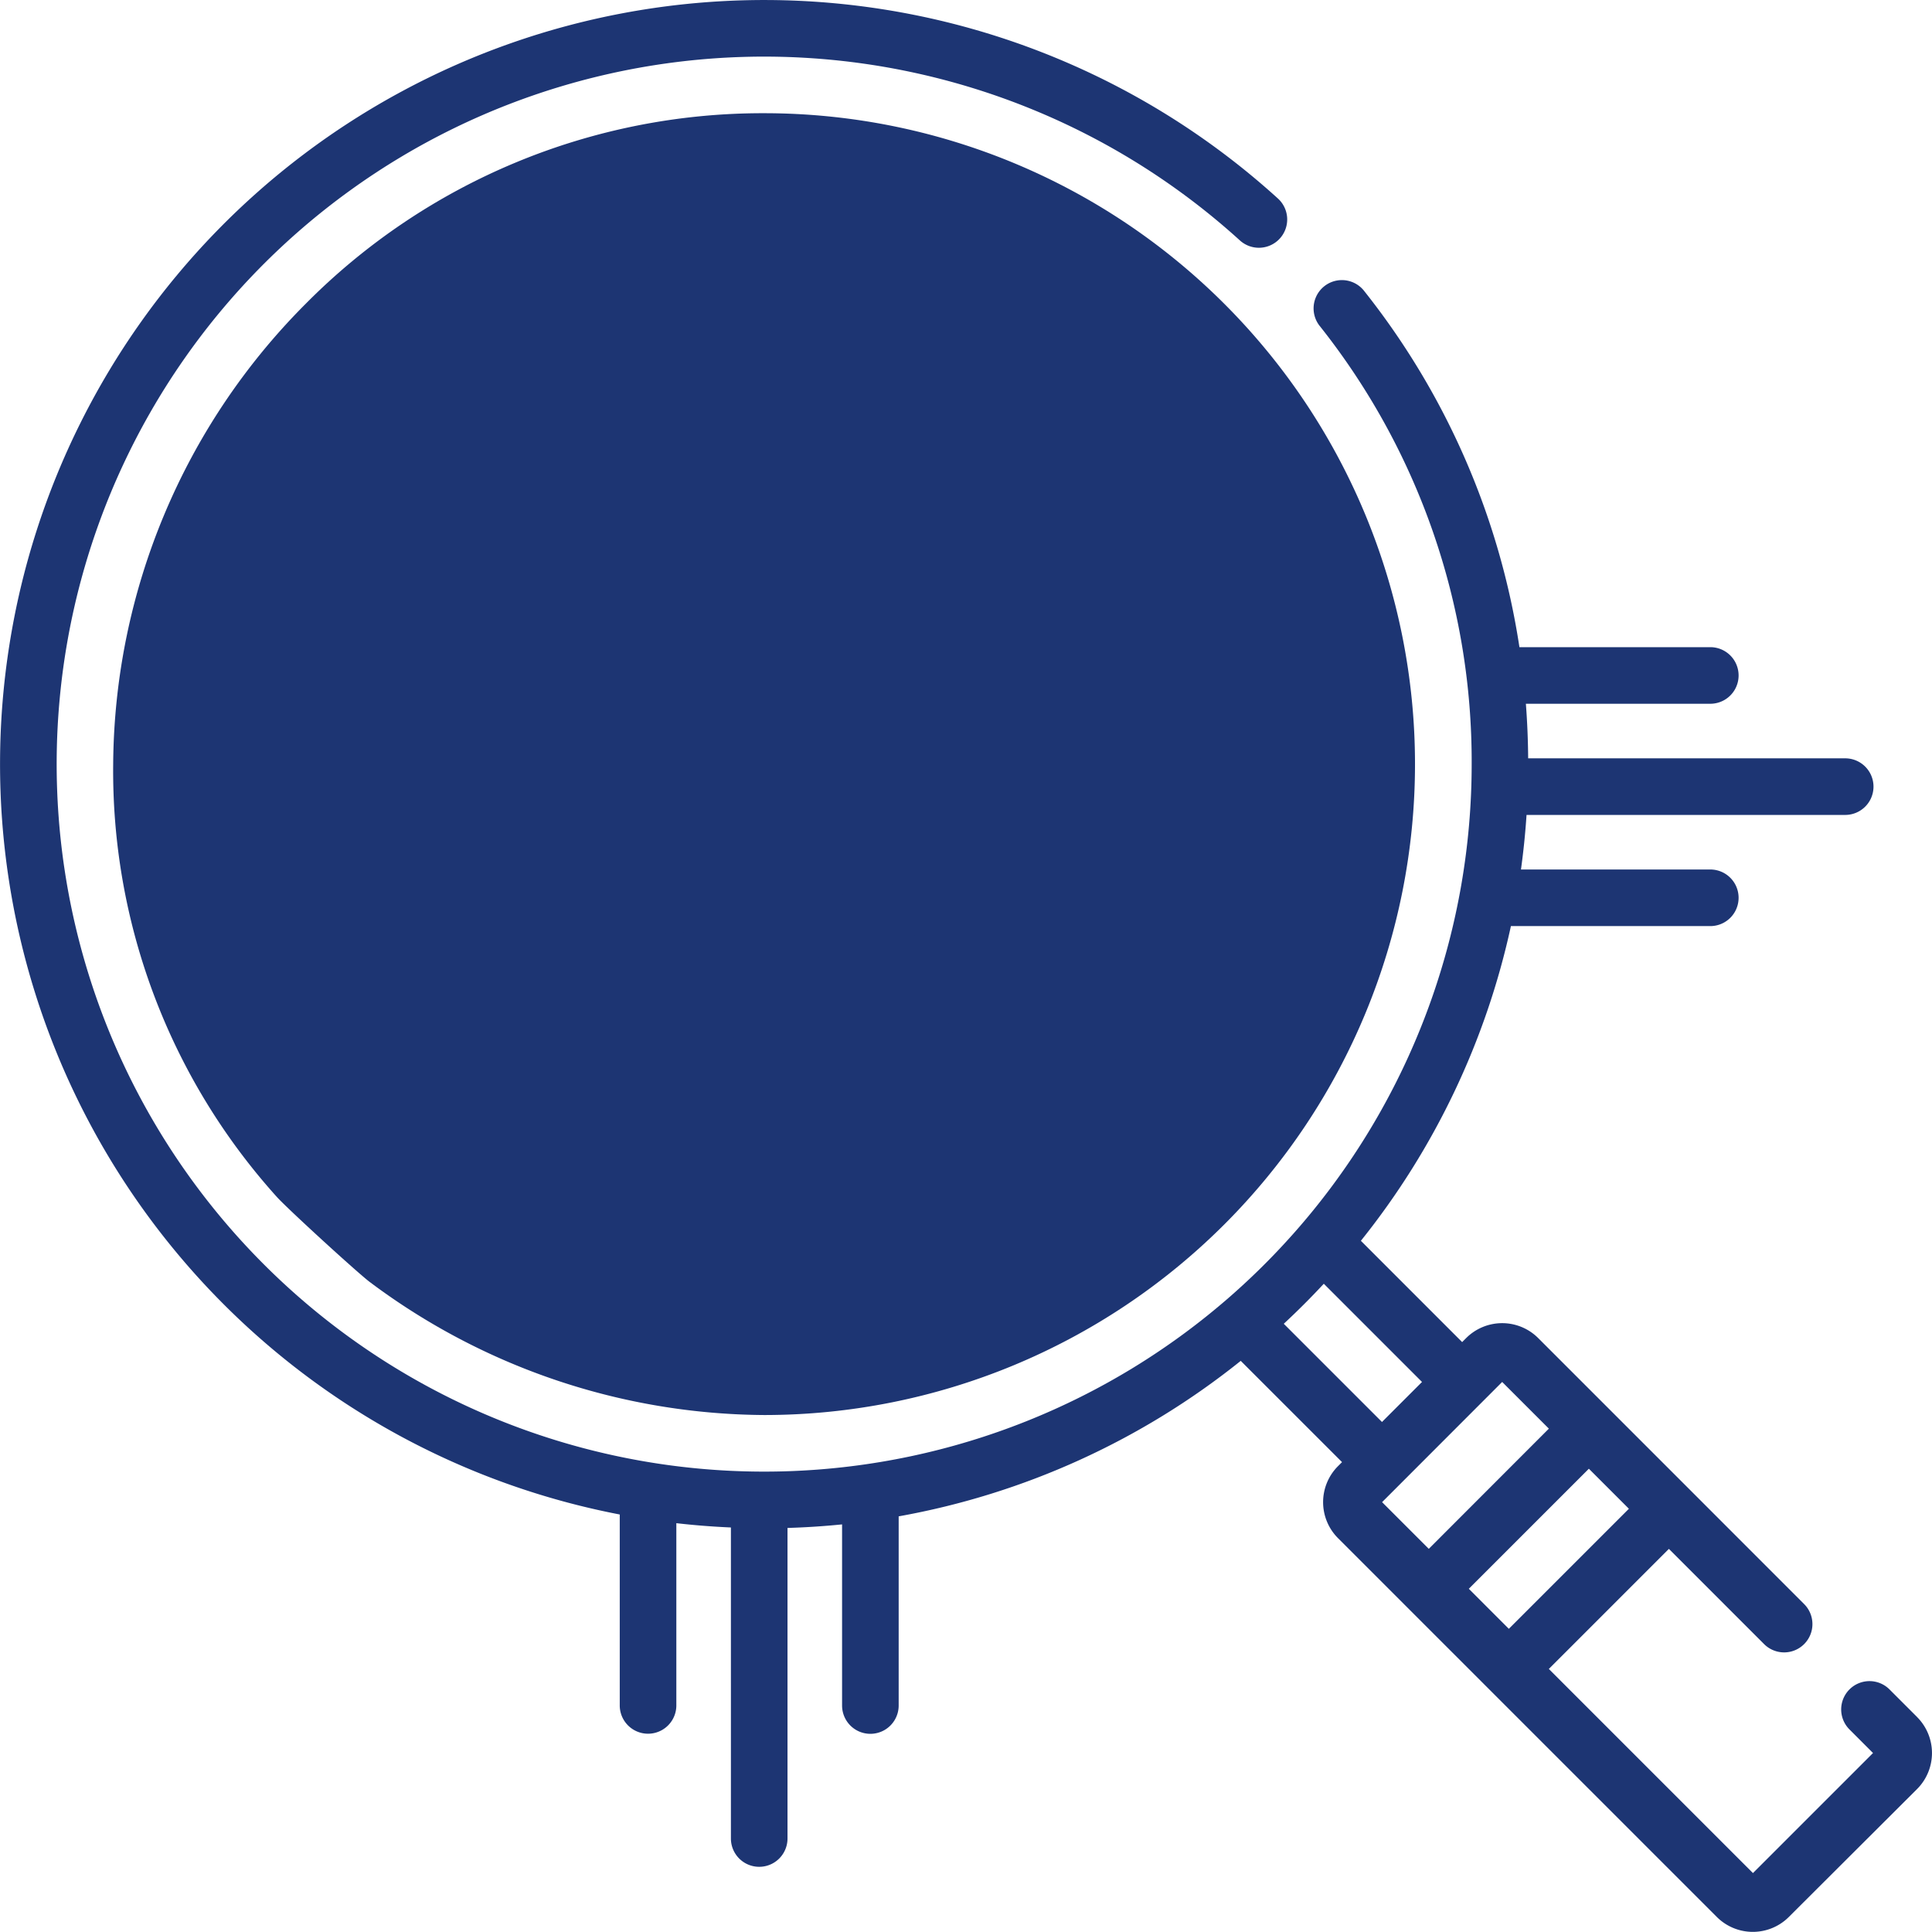 <svg xmlns="http://www.w3.org/2000/svg" width="72.785" height="72.785" viewBox="0 0 72.785 72.785"><defs><style>.a{fill:#1d3573;}</style></defs><g transform="translate(-785.696 -1221.089)"><path class="a" d="M72.222,64.684l-1.038-1.038a1.066,1.066,0,1,0-1.508,1.508l.887.888-4.523,4.523-7.69-7.69,4.523-4.523,3.587,3.587a1.066,1.066,0,1,0,1.508-1.508L63.63,56.091l0,0-3.016-3.016,0,0L57.949,50.41a1.919,1.919,0,0,0-2.714,0l-.151.151-3.815-3.816a28.693,28.693,0,0,0,5.652-11.856h7.512a1.066,1.066,0,1,0,0-2.132H57.3q.141-1.017.21-2.056H69.515a1.066,1.066,0,1,0,0-2.132H57.571q-.008-1.035-.086-2.056h6.948a1.066,1.066,0,1,0,0-2.132H57.242A28.439,28.439,0,0,0,51.37,10.933,1.066,1.066,0,0,0,49.7,12.257a26.377,26.377,0,0,1,5.743,16.53,26.654,26.654,0,1,1-8.733-19.73,1.066,1.066,0,1,0,1.434-1.578A28.787,28.787,0,1,0,23.348,57.056v7.193a1.066,1.066,0,0,0,2.132,0V57.383q1.018.117,2.056.162V69.263a1.066,1.066,0,0,0,2.132,0v-11.7q1.037-.031,2.056-.134v6.824a1.066,1.066,0,0,0,2.132,0V57.126a28.674,28.674,0,0,0,12.887-5.858l3.816,3.815-.151.151a1.919,1.919,0,0,0,0,2.714l2.662,2.662,0,0,3.016,3.016,0,0,8.592,8.592a1.919,1.919,0,0,0,2.714,0L72.222,67.4a1.919,1.919,0,0,0,0-2.714ZM49.872,48.363l3.7,3.7-1.508,1.508-3.7-3.7q.782-.726,1.509-1.509Zm6.971,13-1.508-1.508,4.523-4.523,1.508,1.508Zm-.251-9.3,1.759,1.759L53.827,58.35l-1.759-1.759Z" transform="translate(785.696 1221.089)"/><path class="a" d="M39.666,74.039a25.01,25.01,0,0,0,14.847,5.005,24.522,24.522,0,1,0,0-49.044,24.233,24.233,0,0,0-17.282,7.192,24.775,24.775,0,0,0-7.24,17.319,23.967,23.967,0,0,0,6.169,16.32c.394.438,3.034,2.854,3.505,3.208Z" transform="translate(759.969 1195.354)"/><path class="a" d="M110.012,68.5h-7.392a1.637,1.637,0,0,0-1.635,1.635V73.9H94.09a1.637,1.637,0,0,0-1.635,1.635V86.98H91.028a1.066,1.066,0,0,0,0,2.132H121.6a1.066,1.066,0,0,0,0-2.132h-1.427V80.939a1.637,1.637,0,0,0-1.635-1.635h-6.895V70.135A1.637,1.637,0,0,0,110.012,68.5ZM94.588,76.034h6.4V86.98h-6.4Zm8.529-5.4h6.4V86.98h-6.4Zm14.927,10.8V86.98h-6.4V81.436Z" transform="translate(708.523 1162.326)"/><path class="a" d="M140.03,237.789h-5.019l-2.28-5.829a1.066,1.066,0,0,0-1.993.018l-3.116,8.4-2.178-6.173a1.066,1.066,0,0,0-1.936-.165l-2.091,3.746H116.41a1.066,1.066,0,1,0,0,2.132h5.632a1.066,1.066,0,0,0,.931-.546l1.246-2.231,2.373,6.725a1.066,1.066,0,0,0,1,.712h.009a1.066,1.066,0,0,0,1-.7l3.168-8.542,1.526,3.9a1.066,1.066,0,0,0,.993.678h5.747a1.066,1.066,0,1,0,0-2.132Z" transform="translate(686.749 1022.685)"/></g></svg>